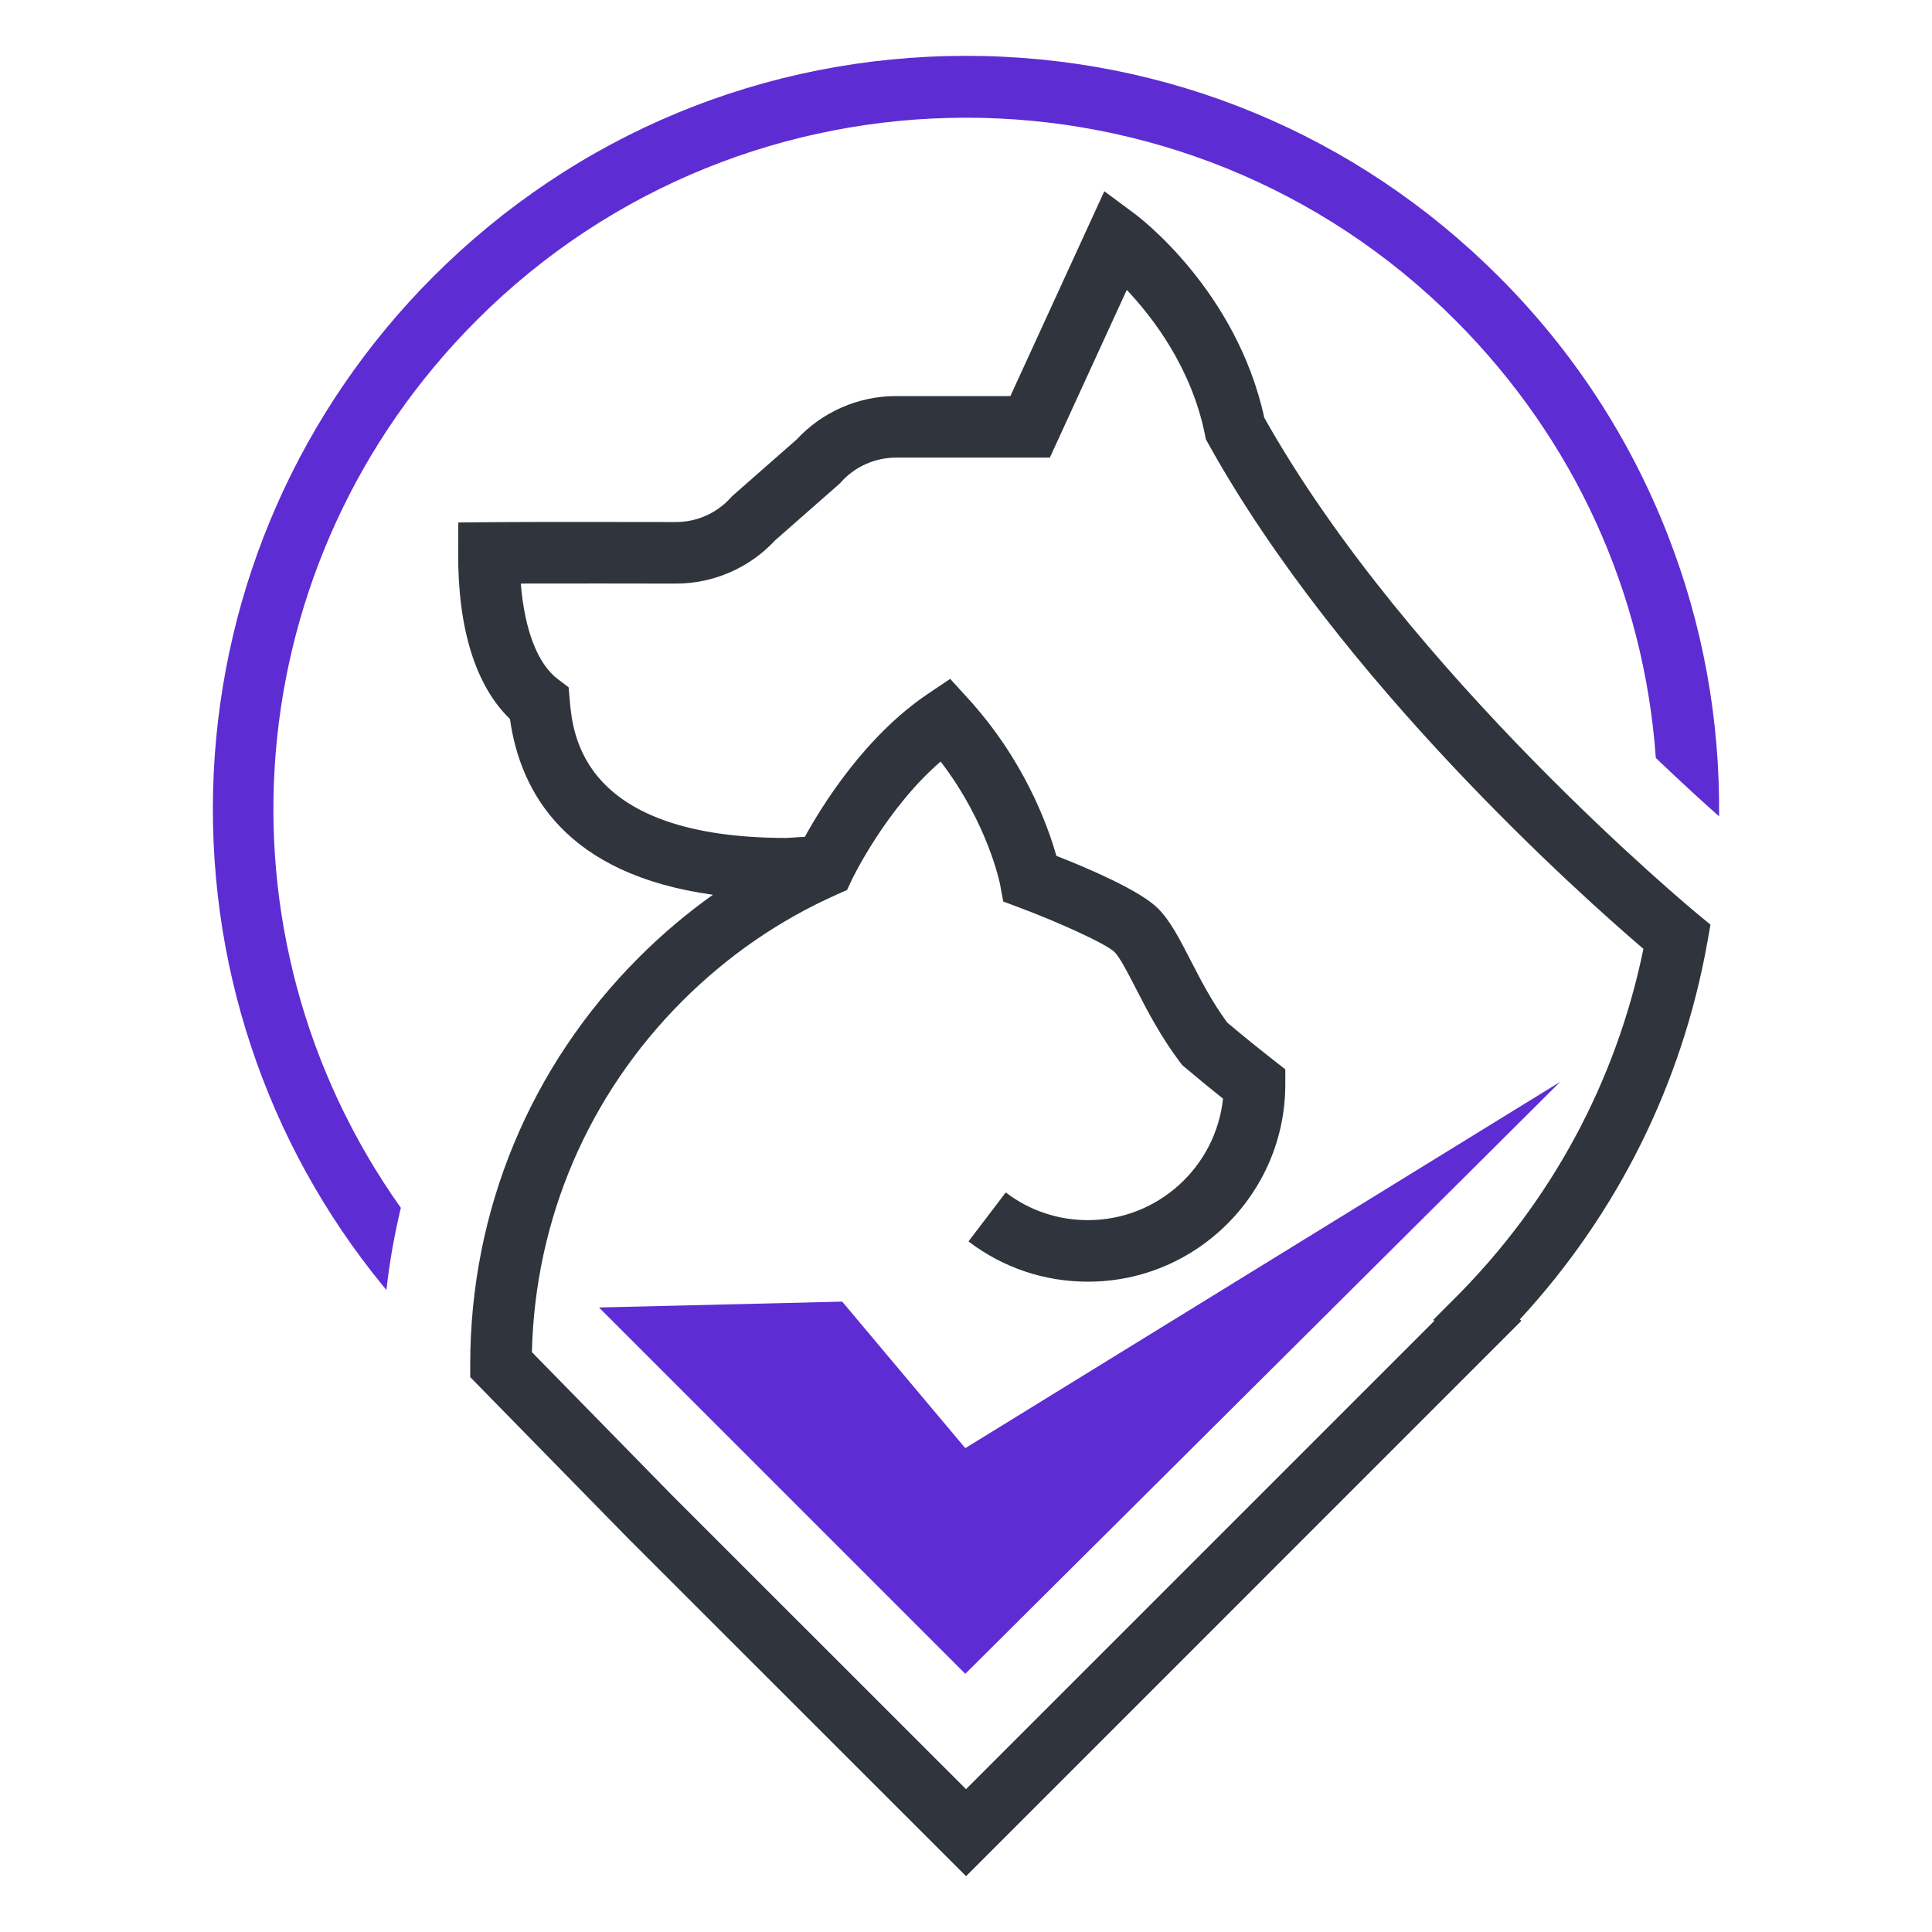 <svg xmlns="http://www.w3.org/2000/svg" xmlns:xlink="http://www.w3.org/1999/xlink" width="500" zoomAndPan="magnify" viewBox="0 0 375 375" height="500" preserveAspectRatio="xMidYMid meet" version="1.0"><defs><clipPath id="f63b7dc0f1"><path d="M 88.84 37.059 L 332.027 37.059 L 332.027 364.09 L 88.84 364.09 Z M 88.84 37.059 " clip-rule="nonzero"/></clipPath><clipPath id="8e88b4a259"><path d="M 41.32 10.84 L 333.68 10.84 L 333.68 250.422 L 41.32 250.422 Z M 41.32 10.84 " clip-rule="nonzero"/></clipPath></defs><g clip-path="url(#f63b7dc0f1)"><path fill="#2f343d" d="M 130.465 290.254 L 187.504 347.273 L 278.406 256.371 L 278.203 256.172 L 282.426 251.945 C 301.113 233.262 313.707 209.891 318.988 184.176 C 307.074 173.992 260.129 132.258 234.508 86.078 L 234.059 85.27 L 233.879 84.359 C 231.281 71.496 223.922 61.785 218.707 56.27 L 203.777 88.824 L 173.91 88.824 C 169.852 88.824 165.965 90.555 163.25 93.574 L 163.016 93.836 L 150.484 104.844 C 145.52 110.211 138.52 113.273 131.207 113.273 C 131.188 113.273 131.168 113.273 131.148 113.273 C 123.125 113.258 110.074 113.238 101.09 113.266 C 101.809 122.223 104.328 128.832 108.254 131.801 L 110.363 133.398 L 110.598 136.035 C 111.188 142.609 112.969 162.59 152.551 162.648 L 156.219 162.43 C 159.59 156.293 167.934 142.852 180.156 134.641 L 184.43 131.77 L 187.898 135.574 C 198.789 147.516 203.371 160.199 205.039 166.117 C 211.312 168.578 221.285 172.848 224.758 176.324 C 227.148 178.711 228.961 182.246 231.066 186.344 C 233.023 190.148 235.23 194.445 238.203 198.477 C 241.656 201.367 243.152 202.59 247.195 205.77 L 249.477 207.562 L 249.477 210.465 C 249.477 231.59 232.289 248.773 211.168 248.773 C 202.711 248.773 194.691 246.07 187.98 240.961 L 195.215 231.457 C 199.832 234.973 205.348 236.828 211.168 236.828 C 224.766 236.828 235.992 226.48 237.387 213.246 C 234.75 211.152 233.113 209.797 229.996 207.184 L 229.48 206.75 L 229.074 206.219 C 225.273 201.203 222.594 195.988 220.441 191.801 C 218.934 188.867 217.375 185.832 216.312 184.77 C 214.594 183.129 205.223 178.914 197.891 176.168 L 194.723 174.98 L 194.113 171.652 C 194.09 171.539 191.773 159.812 182.574 147.812 C 171.898 157.043 165.426 170.586 165.355 170.738 L 164.41 172.742 L 162.387 173.645 C 151.254 178.609 141.18 185.555 132.441 194.293 C 114.16 212.574 103.848 236.695 103.242 262.453 Z M 187.508 364.164 L 121.949 298.629 L 91.27 267.297 L 91.27 264.859 C 91.27 235.012 102.891 206.953 123.996 185.848 C 128.48 181.359 133.285 177.297 138.375 173.672 C 109.953 169.746 101.004 153.918 98.984 139.559 C 92.324 133.125 88.859 122.051 88.93 107.297 L 88.957 101.41 L 94.848 101.355 C 102.742 101.281 120.996 101.309 131.176 101.328 C 131.184 101.328 131.195 101.328 131.207 101.328 C 135.262 101.328 139.141 99.602 141.855 96.582 L 142.09 96.32 L 154.621 85.312 C 159.586 79.949 166.594 76.879 173.91 76.879 L 196.113 76.879 L 214.348 37.121 L 220.262 41.508 C 221.078 42.109 240.016 56.391 245.391 81.062 C 273.293 130.797 328.75 176.793 329.309 177.254 L 332.008 179.477 L 331.391 182.918 C 326.469 210.414 313.93 235.586 295.012 256.086 L 295.297 256.371 L 187.508 364.164 " fill-opacity="1" fill-rule="nonzero"/></g><path fill="#5e2cd3" d="M 116.262 253.781 L 163.473 252.645 L 187.363 281.086 L 302.832 209.984 L 187.363 324.883 L 116.262 253.781 " fill-opacity="1" fill-rule="nonzero"/><g clip-path="url(#8e88b4a259)"><path fill="#5e2cd3" d="M 75.004 250.375 C 75.605 244.98 76.547 239.664 77.805 234.445 C 40.137 181.387 45.816 108.867 92.582 62.102 C 144.922 9.762 230.086 9.762 282.426 62.102 C 305.531 85.207 319.102 115.004 321.395 147.125 C 326.254 151.766 330.473 155.609 333.672 158.457 C 333.863 139.66 330.52 121.289 323.703 103.816 C 316.344 84.961 305.301 68.082 290.875 53.656 C 263.262 26.047 226.551 10.84 187.504 10.84 C 148.457 10.84 111.746 26.047 84.137 53.656 C 58.316 79.473 43.168 113.766 41.477 150.211 C 39.797 186.41 51.48 221.715 74.367 249.617 C 74.578 249.871 74.793 250.121 75.004 250.375 " fill-opacity="1" fill-rule="nonzero"/></g></svg>